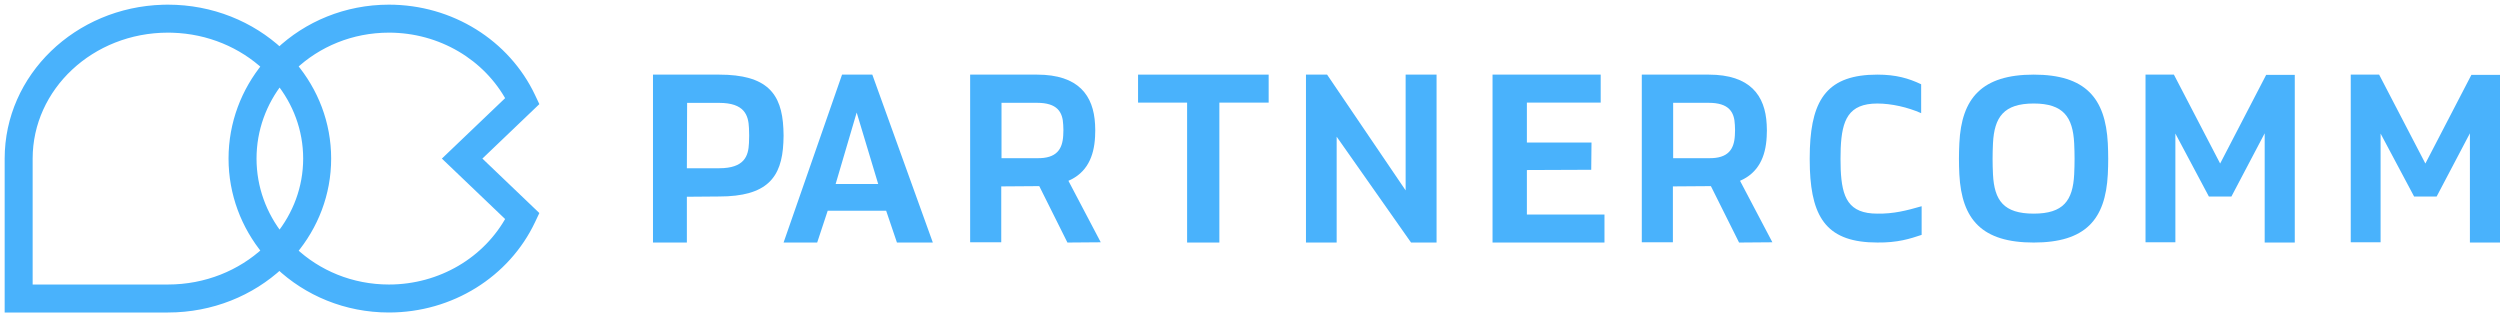 <svg width="134px" height="17px" viewBox="0 0 134 17" version="1.1" xmlns="http://www.w3.org/2000/svg" xmlns:xlink="http://www.w3.org/1999/xlink" class="menu__logo-desktop"><title>PartnerComm</title> <g stroke="none" stroke-width="1" fill="none" fill-rule="evenodd"><g transform="translate(0, -3)" fill="#49B2FC"><g transform="translate(0, 3)"><g fill-rule="nonzero" stroke="#49B2FC" stroke-width="0.5"><path d="M20.847,0.5 C24.153,0.5 27.109,2.359 28.452,5.199 L28.606,5.525 L25.494,8.5 L28.606,11.475 L28.452,11.801 C27.109,14.641 24.153,16.5 20.847,16.5 C18.56,16.5 16.486,15.618 14.977,14.188 C13.441,15.618 11.329,16.5 9,16.5 L0.5,16.5 L0.5,8.5 C0.5,4.156 4.173,0.633 8.74,0.504 L9,0.5 C11.329,0.5 13.441,1.382 14.978,2.813 C16.486,1.382 18.56,0.5 20.847,0.5 Z M20.847,1.5 C18.824,1.5 16.994,2.278 15.666,3.537 C16.815,4.9 17.5,6.624 17.5,8.5 C17.5,10.377 16.814,12.1 15.667,13.463 C16.995,14.722 18.824,15.5 20.847,15.5 C23.64,15.5 26.144,14.002 27.387,11.693 L24.046,8.5 L27.387,5.308 C26.144,2.999 23.64,1.5 20.847,1.5 Z M9,1.5 C4.851,1.5 1.5,4.641 1.5,8.5 L1.5,15.5 L9,15.5 C11.069,15.5 12.939,14.719 14.295,13.457 C13.171,12.095 12.5,10.373 12.5,8.5 C12.5,6.627 13.171,4.906 14.294,3.543 C12.994,2.332 11.218,1.563 9.248,1.504 L9,1.5 Z M14.985,4.282 L14.971,4.298 C14.047,5.469 13.5,6.924 13.5,8.5 C13.5,10.083 14.052,11.544 14.983,12.718 C15.936,11.544 16.5,10.082 16.5,8.5 C16.5,6.918 15.936,5.456 14.985,4.282 Z"></path></g> <path d="M40.145,6.864 C40.116,6.168 39.9,5.514 38.545,5.514 L36.83,5.514 L36.816,9.018 L38.545,9.018 C39.9,9.018 40.116,8.364 40.145,7.668 C40.159,7.355 40.159,7.178 40.145,6.864 M41.989,7.641 C41.903,9.523 41.11,10.532 38.545,10.532 L36.816,10.546 L36.816,13 L35,13 L35,4 L38.545,4 C41.11,4 41.903,5.009 41.989,6.891 C42.004,7.191 42.004,7.341 41.989,7.641"></path> <path d="M47.072,9.864 L45.918,6.032 L44.79,9.864 L47.072,9.864 Z M47.498,11.295 L44.365,11.295 L43.801,13 L42,13 L45.134,4 L46.756,4 L50,13 L48.076,13 L47.498,11.295 Z"></path> <path d="M55.599,8.479 C56.631,8.493 56.949,8.003 56.989,7.254 C57.002,7.036 57.002,6.9 56.989,6.696 C56.962,6.001 56.671,5.511 55.586,5.511 L53.681,5.511 L53.681,8.479 L55.599,8.479 Z M57.214,13 L55.705,9.977 L55.599,9.977 L53.667,9.991 L53.667,12.986 L52,12.986 L52,4 L55.586,4 C57.809,4 58.616,5.116 58.696,6.669 C58.709,6.927 58.709,7.05 58.696,7.322 C58.643,8.412 58.246,9.269 57.267,9.691 L59,12.986 L57.214,13 Z"></path> <polygon points="68 4 68 5.5 65.358 5.5 65.358 13 63.629 13 63.629 5.5 61 5.5 61 4"></polygon> <polygon points="77 4 77 13 75.632 13 71.645 7.327 71.645 13 70 13 70 4 71.132 4 75.342 10.205 75.342 4"></polygon> <polygon points="81.841 5.5 81.841 7.641 85.305 7.641 85.29 9.1 81.841 9.114 81.841 11.5 86 11.5 86 13 80 13 80 4 85.797 4 85.797 5.5"></polygon> <path d="M91.599,8.479 C92.631,8.493 92.949,8.003 92.989,7.254 C93.002,7.036 93.002,6.9 92.989,6.696 C92.962,6.001 92.671,5.511 91.586,5.511 L89.681,5.511 L89.681,8.479 L91.599,8.479 Z M93.214,13 L91.705,9.977 L91.599,9.977 L89.667,9.991 L89.667,12.986 L88,12.986 L88,4 L91.586,4 C93.809,4 94.616,5.116 94.695,6.669 C94.709,6.927 94.709,7.05 94.695,7.322 C94.642,8.412 94.245,9.269 93.266,9.691 L95,12.986 L93.214,13 Z"></path> <path d="M103,11.054 L103,12.589 C102.368,12.801 101.709,13.012 100.624,12.999 C97.991,12.999 97.113,11.742 97.01,9.082 C96.997,8.698 96.997,8.328 97.01,7.944 C97.113,5.284 97.991,4 100.624,4 C101.632,4 102.303,4.199 102.974,4.516 L102.974,6.065 C102.251,5.747 101.386,5.549 100.624,5.549 C99.075,5.549 98.727,6.435 98.662,7.944 C98.649,8.328 98.649,8.698 98.662,9.082 C98.727,10.59 99.075,11.451 100.624,11.451 C101.49,11.464 102.174,11.292 103,11.054"></path> <path d="M109.007,5.548 C107.402,5.548 106.895,6.276 106.824,7.679 C106.796,8.275 106.796,8.751 106.824,9.347 C106.895,10.75 107.402,11.451 109.007,11.451 C110.598,11.451 111.105,10.75 111.176,9.347 C111.204,8.751 111.204,8.275 111.176,7.679 C111.105,6.276 110.598,5.548 109.007,5.548 M112.979,9.347 C112.852,11.769 111.782,13 109.007,13 C106.233,13 105.148,11.769 105.021,9.347 C104.993,8.751 104.993,8.275 105.021,7.679 C105.134,5.257 106.233,4 109.007,4 C111.782,4 112.852,5.257 112.979,7.679 C113.007,8.275 113.007,8.751 112.979,9.347"></path> <polygon points="123 4.014 123 13 121.387 13 121.387 7.145 119.603 10.535 118.397 10.535 116.6 7.159 116.6 12.986 115 12.986 115 4 116.521 4 119 8.765 121.466 4.014"></polygon> <polygon points="134 4.014 134 13 132.387 13 132.387 7.145 130.603 10.535 129.397 10.535 127.6 7.159 127.6 12.986 126 12.986 126 4 127.521 4 130 8.765 132.466 4.014"></polygon></g></g></g></svg>